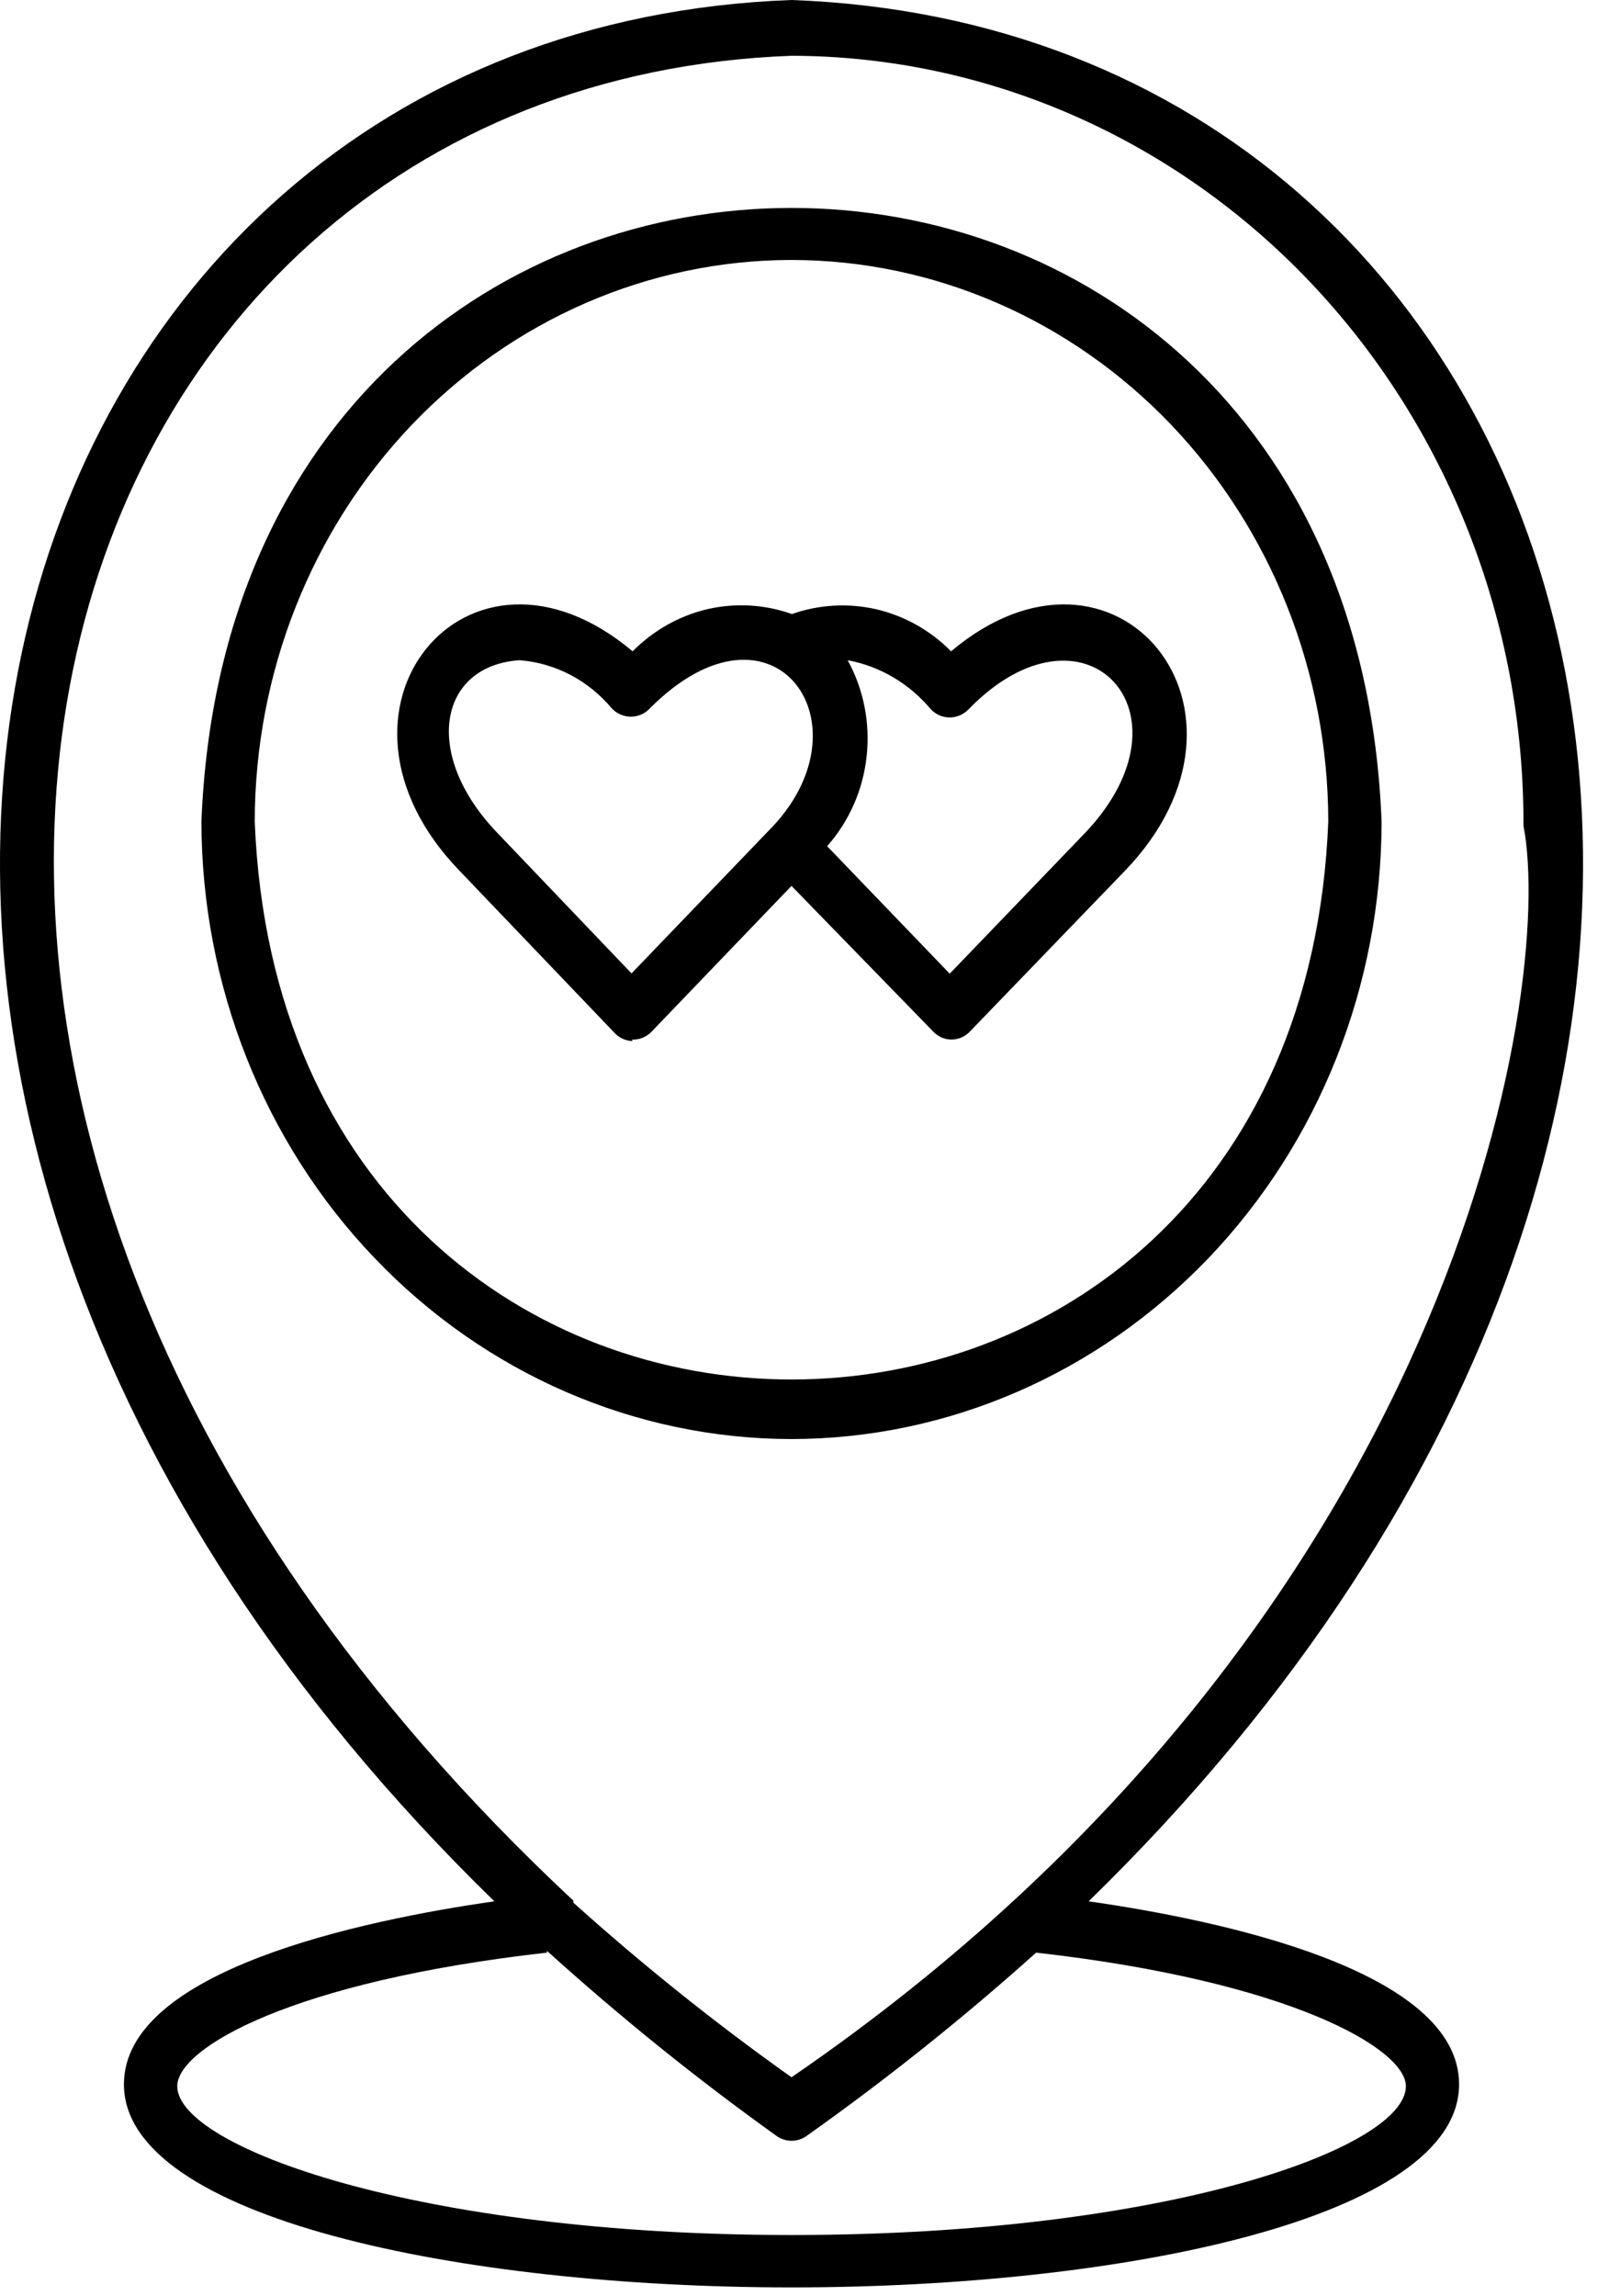 <svg width="12" height="17" viewBox="0 0 12 17" fill="none" xmlns="http://www.w3.org/2000/svg">
<path d="M5.863 16.938C3.407 16.938 0.918 16.423 0.918 15.434C0.918 14.592 2.677 14.22 3.662 14.079C-2.59 7.993 -0.159 0.22 5.863 0C11.883 0.22 14.318 7.987 8.064 14.079C9.049 14.22 10.808 14.592 10.808 15.434C10.808 16.423 8.32 16.938 5.863 16.938H5.863ZM4.052 14.459C2.164 14.671 1.313 15.165 1.313 15.448C1.313 15.895 3.085 16.55 5.863 16.55C8.641 16.55 10.414 15.905 10.414 15.448C10.414 15.173 9.563 14.672 7.675 14.459H7.675C7.133 14.945 6.565 15.398 5.974 15.817C5.907 15.864 5.82 15.864 5.753 15.817C5.162 15.394 4.594 14.936 4.052 14.446L4.052 14.459ZM4.246 14.088C4.761 14.551 5.301 14.983 5.863 15.382C10.777 12.014 11.519 7.337 11.285 6.114C11.29 4.606 10.721 3.158 9.704 2.088C8.687 1.019 7.305 0.416 5.863 0.413C0.168 0.623 -2.16 8.097 4.247 14.074L4.246 14.088ZM5.863 10.656C4.704 10.655 3.593 10.172 2.774 9.315C1.954 8.458 1.494 7.296 1.492 6.084C1.732 0.025 9.995 0.025 10.234 6.084C10.233 7.296 9.772 8.458 8.953 9.315C8.133 10.172 7.022 10.655 5.863 10.656ZM5.863 1.925C4.809 1.926 3.798 2.364 3.052 3.144C2.307 3.924 1.888 4.981 1.887 6.084C2.106 11.592 9.621 11.592 9.839 6.084C9.838 4.981 9.419 3.924 8.674 3.144C7.928 2.364 6.917 1.926 5.863 1.925H5.863ZM4.684 7.709H4.684C4.631 7.707 4.582 7.683 4.547 7.643L3.404 6.448C2.256 5.261 3.464 3.795 4.686 4.823H4.686C4.84 4.668 5.031 4.56 5.239 4.511C5.447 4.463 5.664 4.475 5.866 4.547C6.068 4.476 6.285 4.464 6.493 4.512C6.701 4.561 6.892 4.668 7.045 4.823C8.265 3.795 9.476 5.261 8.333 6.448L7.18 7.643C7.106 7.716 6.99 7.716 6.917 7.643L5.863 6.56L4.823 7.643C4.785 7.68 4.735 7.7 4.683 7.698L4.684 7.709ZM6.127 6.266L7.035 7.21L8.044 6.161C8.884 5.269 8.028 4.374 7.175 5.252C7.097 5.333 6.972 5.333 6.895 5.252C6.735 5.061 6.518 4.933 6.279 4.889C6.398 5.105 6.447 5.356 6.419 5.604C6.392 5.851 6.289 6.083 6.127 6.266H6.127ZM3.846 4.889C3.254 4.93 3.125 5.577 3.675 6.158L4.678 7.208L5.687 6.158C6.477 5.376 5.734 4.321 4.812 5.247L4.813 5.247C4.735 5.327 4.611 5.327 4.533 5.247C4.36 5.039 4.115 4.91 3.851 4.889L3.846 4.889Z" fill="black"/>
</svg>
